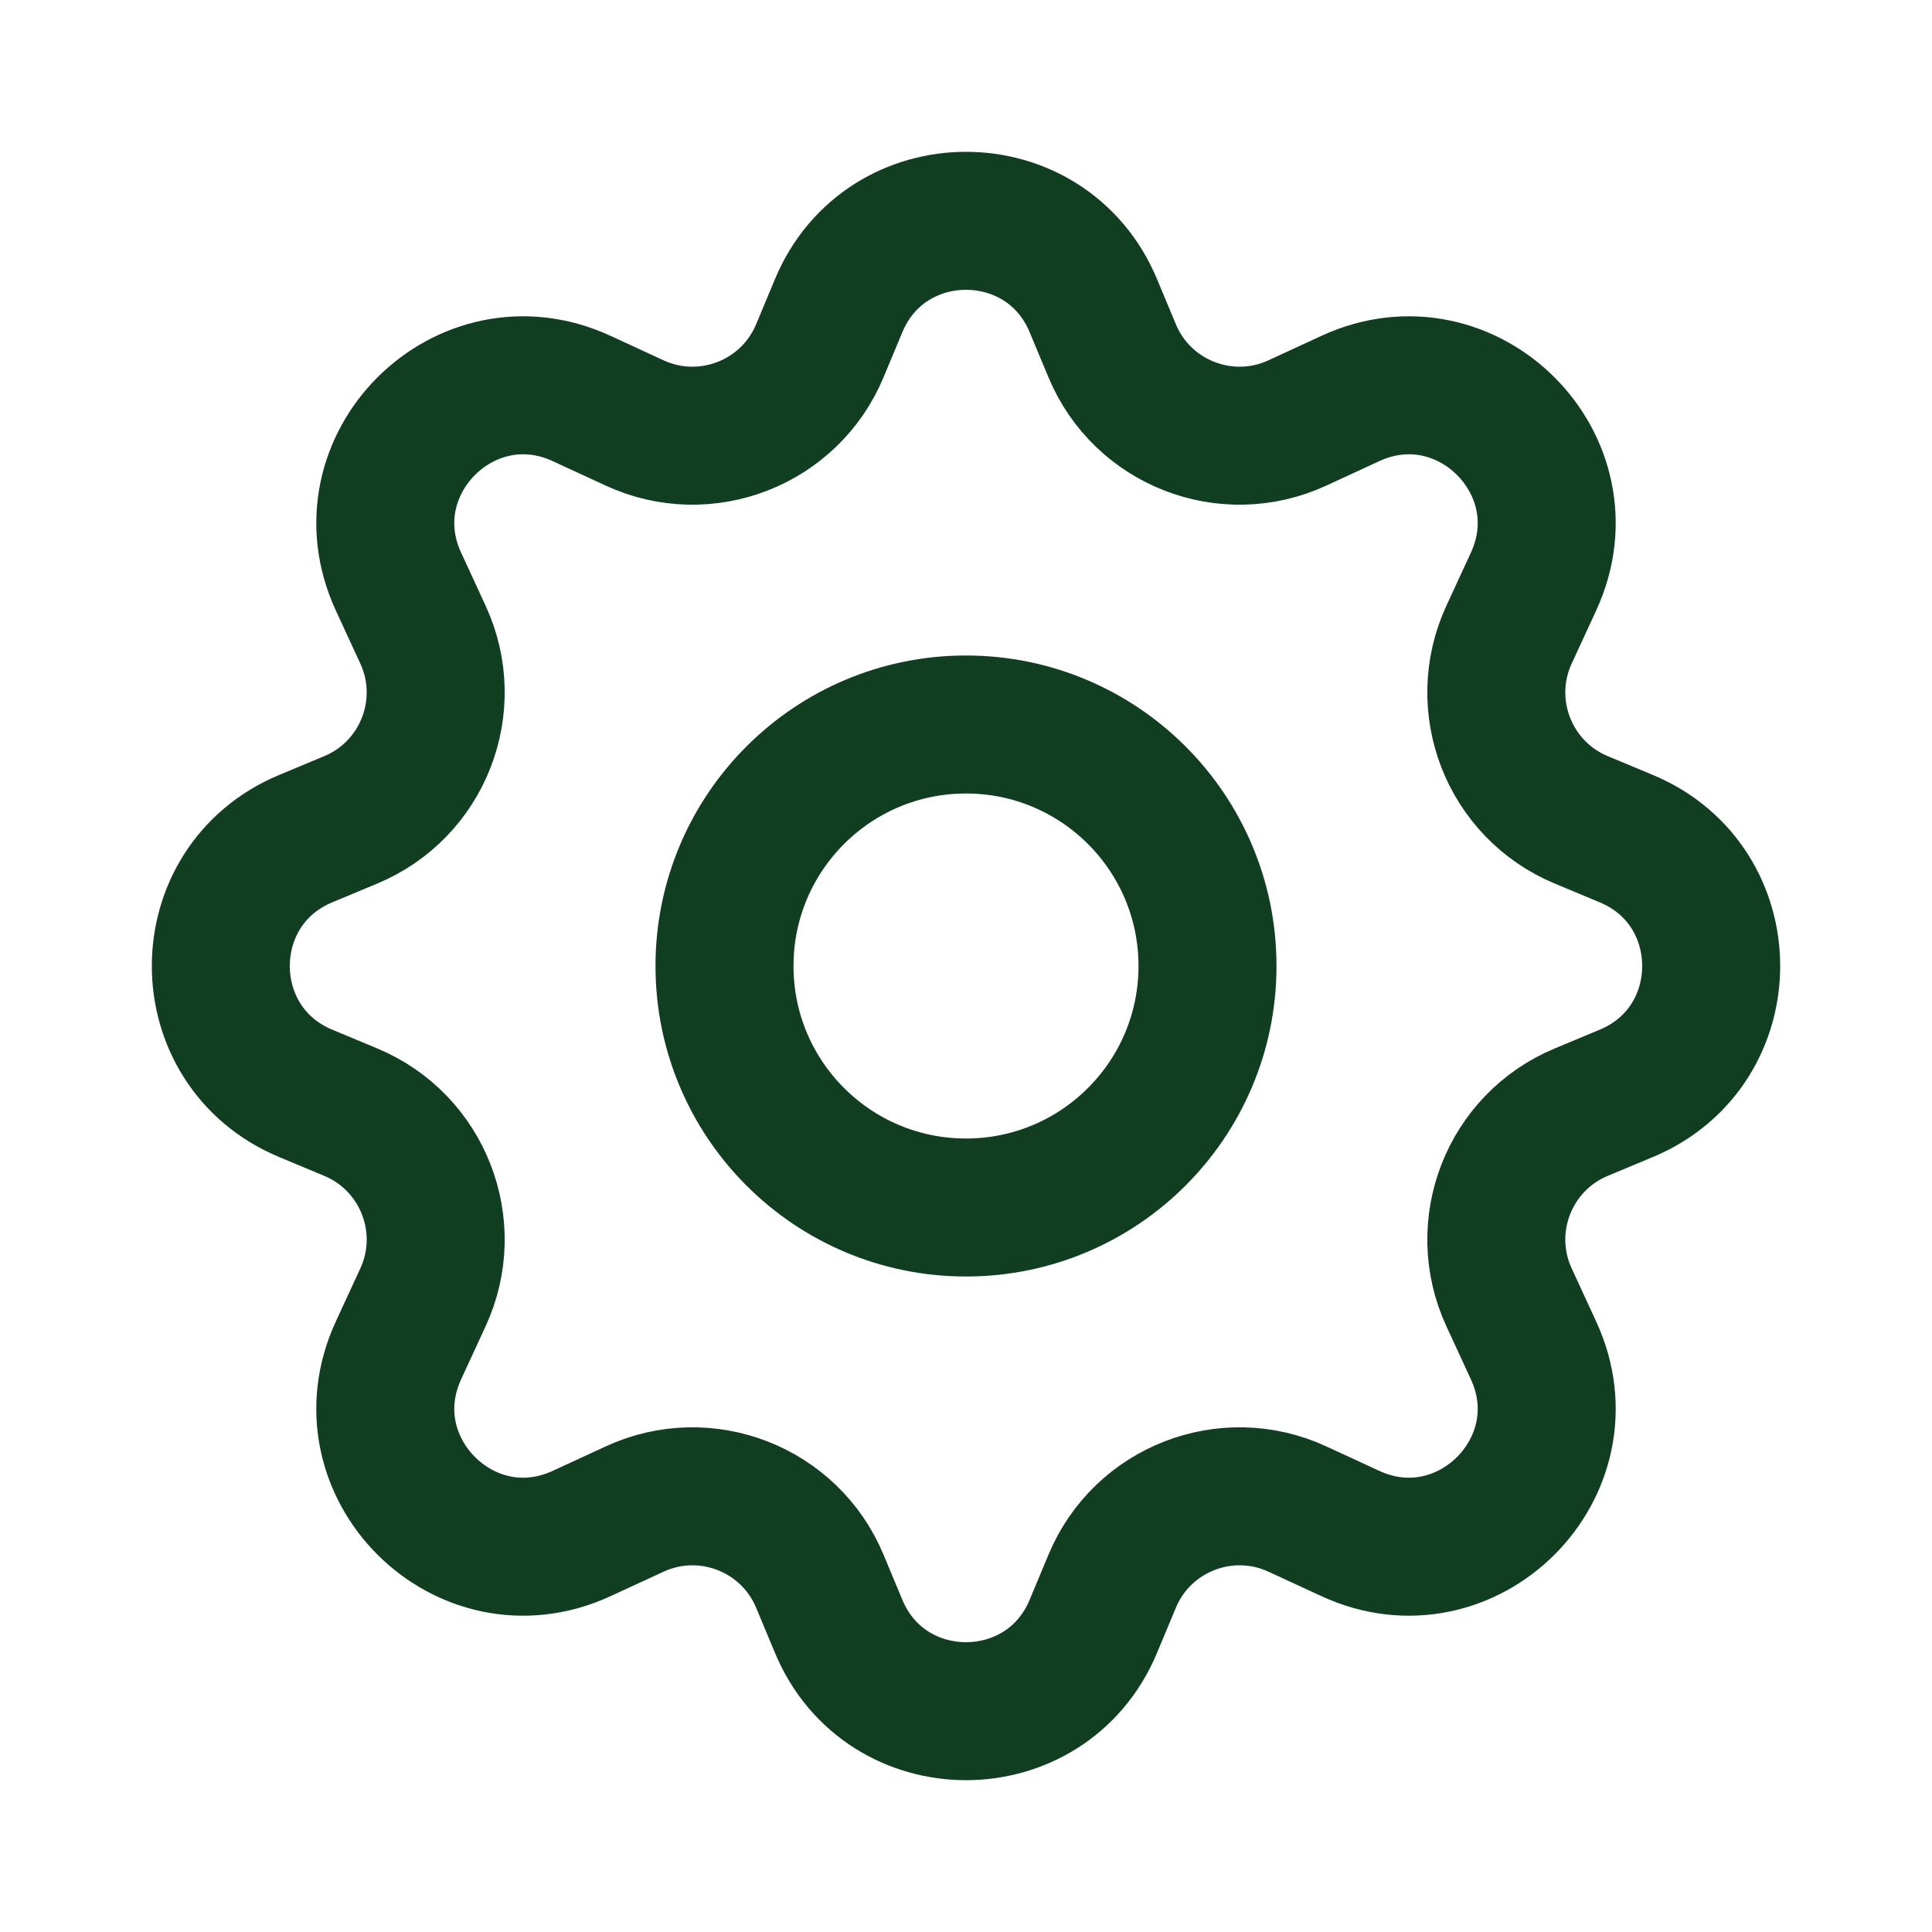 <svg width="28" height="28" viewBox="0 0 28 28" fill="none" xmlns="http://www.w3.org/2000/svg">
<path d="M16.118 5.083L15.846 4.431C15.162 2.79 12.838 2.79 12.154 4.431L11.882 5.083C11.446 6.13 10.227 6.605 9.198 6.13L8.429 5.775C6.741 4.996 4.996 6.741 5.775 8.429L6.13 9.198C6.605 10.227 6.13 11.446 5.083 11.882L4.431 12.154C2.79 12.838 2.79 15.162 4.431 15.846L5.083 16.118C6.13 16.554 6.605 17.773 6.13 18.802L5.775 19.571C4.996 21.259 6.741 23.004 8.429 22.225L9.198 21.87C10.227 21.395 11.446 21.87 11.882 22.917L12.154 23.569C12.838 25.21 15.162 25.21 15.846 23.569L16.118 22.917C16.554 21.87 17.773 21.395 18.802 21.87L19.571 22.225C21.259 23.004 23.004 21.259 22.225 19.571L21.87 18.802C21.395 17.773 21.87 16.554 22.917 16.118L23.569 15.846C25.21 15.162 25.21 12.838 23.569 12.154L22.917 11.882C21.87 11.446 21.395 10.227 21.87 9.198L22.225 8.429C23.004 6.741 21.259 4.996 19.571 5.775L18.802 6.13C17.773 6.605 16.554 6.13 16.118 5.083Z" stroke="#113E21" stroke-width="2" stroke-linecap="round" stroke-linejoin="round"/>
<path d="M17.5 14C17.5 15.933 15.933 17.5 14 17.5C12.067 17.5 10.5 15.933 10.5 14C10.5 12.067 12.067 10.5 14 10.5C15.933 10.5 17.5 12.067 17.5 14Z" stroke="#113E21" stroke-width="2"/>
</svg>
